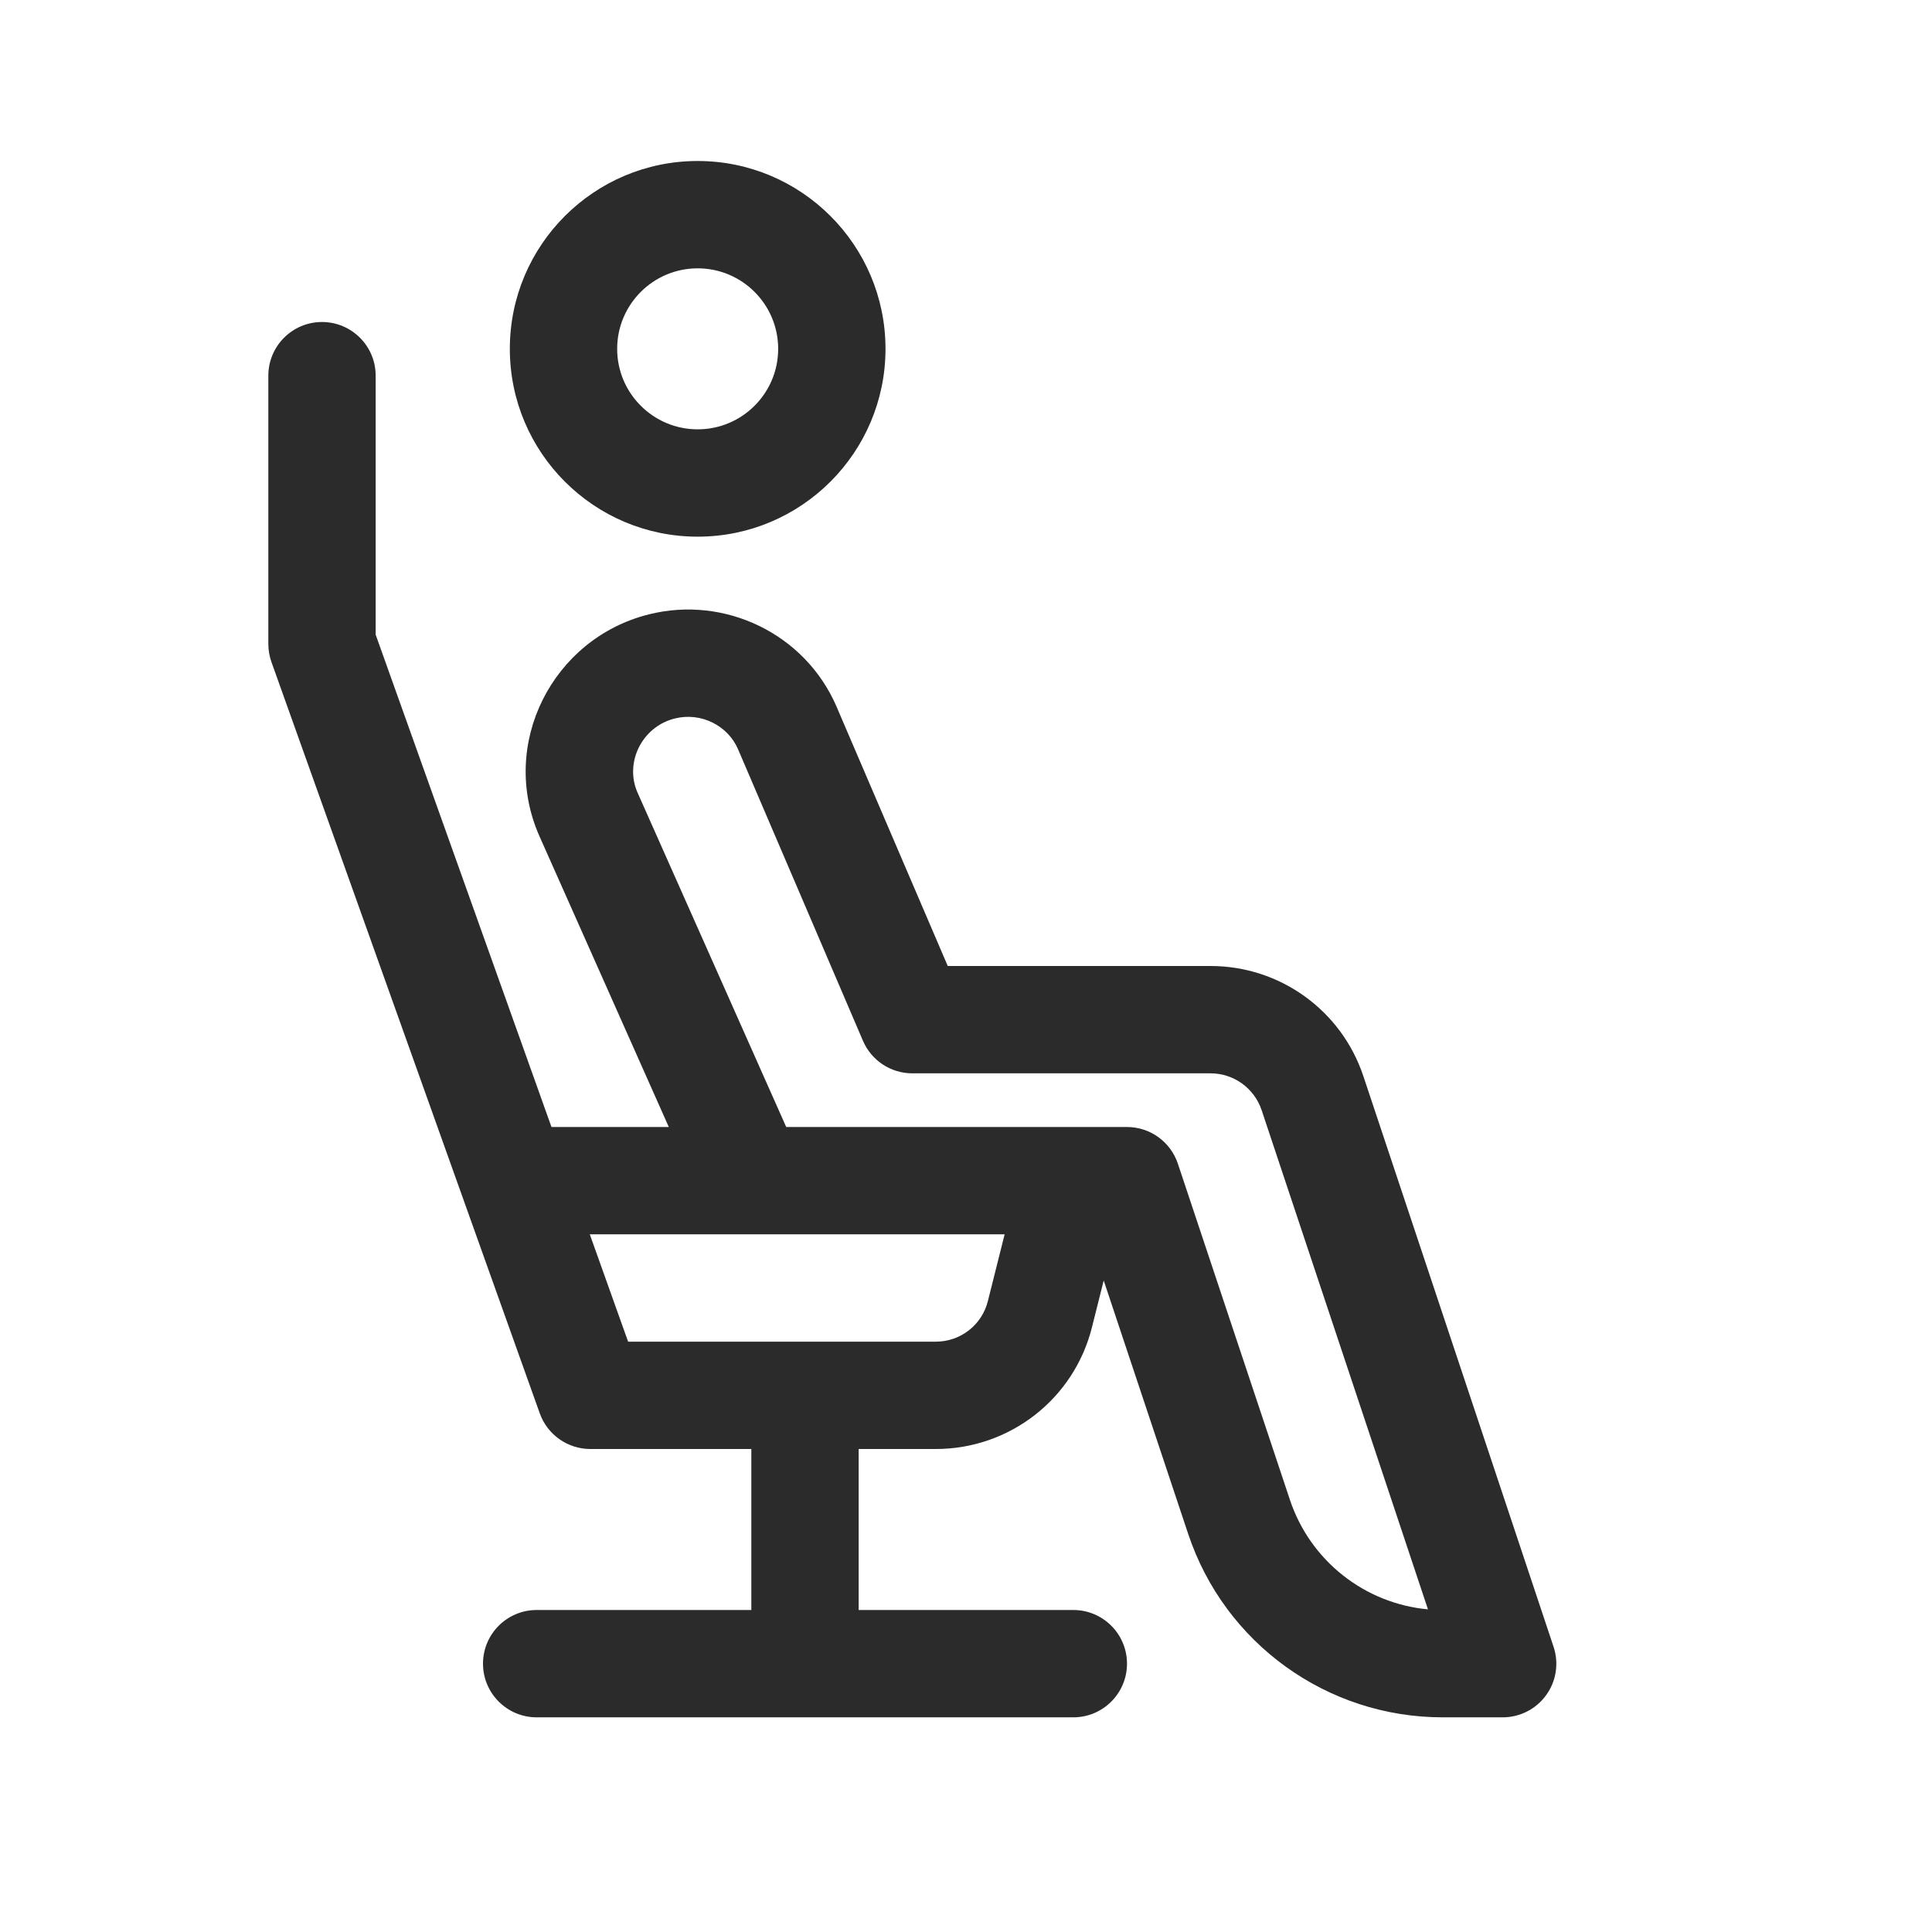 <svg width="18" height="18" viewBox="0 0 18 18" fill="none" xmlns="http://www.w3.org/2000/svg">
<path fill-rule="evenodd" clip-rule="evenodd" d="M5.75 3.25C5.75 2.836 6.086 2.5 6.5 2.5C6.914 2.5 7.25 2.836 7.25 3.25C7.25 3.664 6.914 4 6.5 4C6.086 4 5.75 3.664 5.75 3.25ZM6.5 1.5C5.534 1.5 4.75 2.284 4.75 3.25C4.75 4.216 5.534 5 6.5 5C7.466 5 8.25 4.216 8.25 3.25C8.25 2.284 7.466 1.5 6.5 1.5ZM3 3C3.276 3 3.5 3.224 3.5 3.5V5.913L5.138 10.5H6.231L5.026 7.791C4.645 6.932 5.148 5.948 6.045 5.724C6.754 5.546 7.503 5.905 7.795 6.586L8.83 9H11.279C11.925 9 12.498 9.413 12.702 10.026L14.474 15.342C14.525 15.494 14.5 15.662 14.406 15.792C14.312 15.923 14.161 16 14 16H13.441C12.365 16 11.41 15.312 11.07 14.291L10.283 11.93L10.174 12.364C10.008 13.032 9.408 13.5 8.719 13.5H8V15H10C10.276 15 10.5 15.224 10.5 15.5C10.5 15.776 10.276 16 10 16H5C4.724 16 4.5 15.776 4.5 15.5C4.5 15.224 4.724 15 5 15H7V13.5H5.5C5.289 13.5 5.1 13.367 5.029 13.168L2.529 6.168C2.51 6.114 2.5 6.057 2.5 6V3.5C2.5 3.224 2.724 3 3 3ZM10 10.5L10.006 10.5H10.5C10.715 10.5 10.906 10.638 10.974 10.842L12.018 13.974C12.208 14.543 12.716 14.94 13.304 14.994L11.754 10.342C11.685 10.138 11.494 10 11.279 10H8.5C8.3 10 8.119 9.881 8.04 9.697L6.876 6.98C6.781 6.759 6.53 6.633 6.287 6.694C5.978 6.771 5.817 7.108 5.94 7.385L7.325 10.5H10ZM5.495 11.5H6.994L7 11.5H9.36L9.204 12.121C9.149 12.344 8.949 12.5 8.719 12.5H5.852L5.495 11.5Z" fill="#2B2B2C"/>
</svg>
